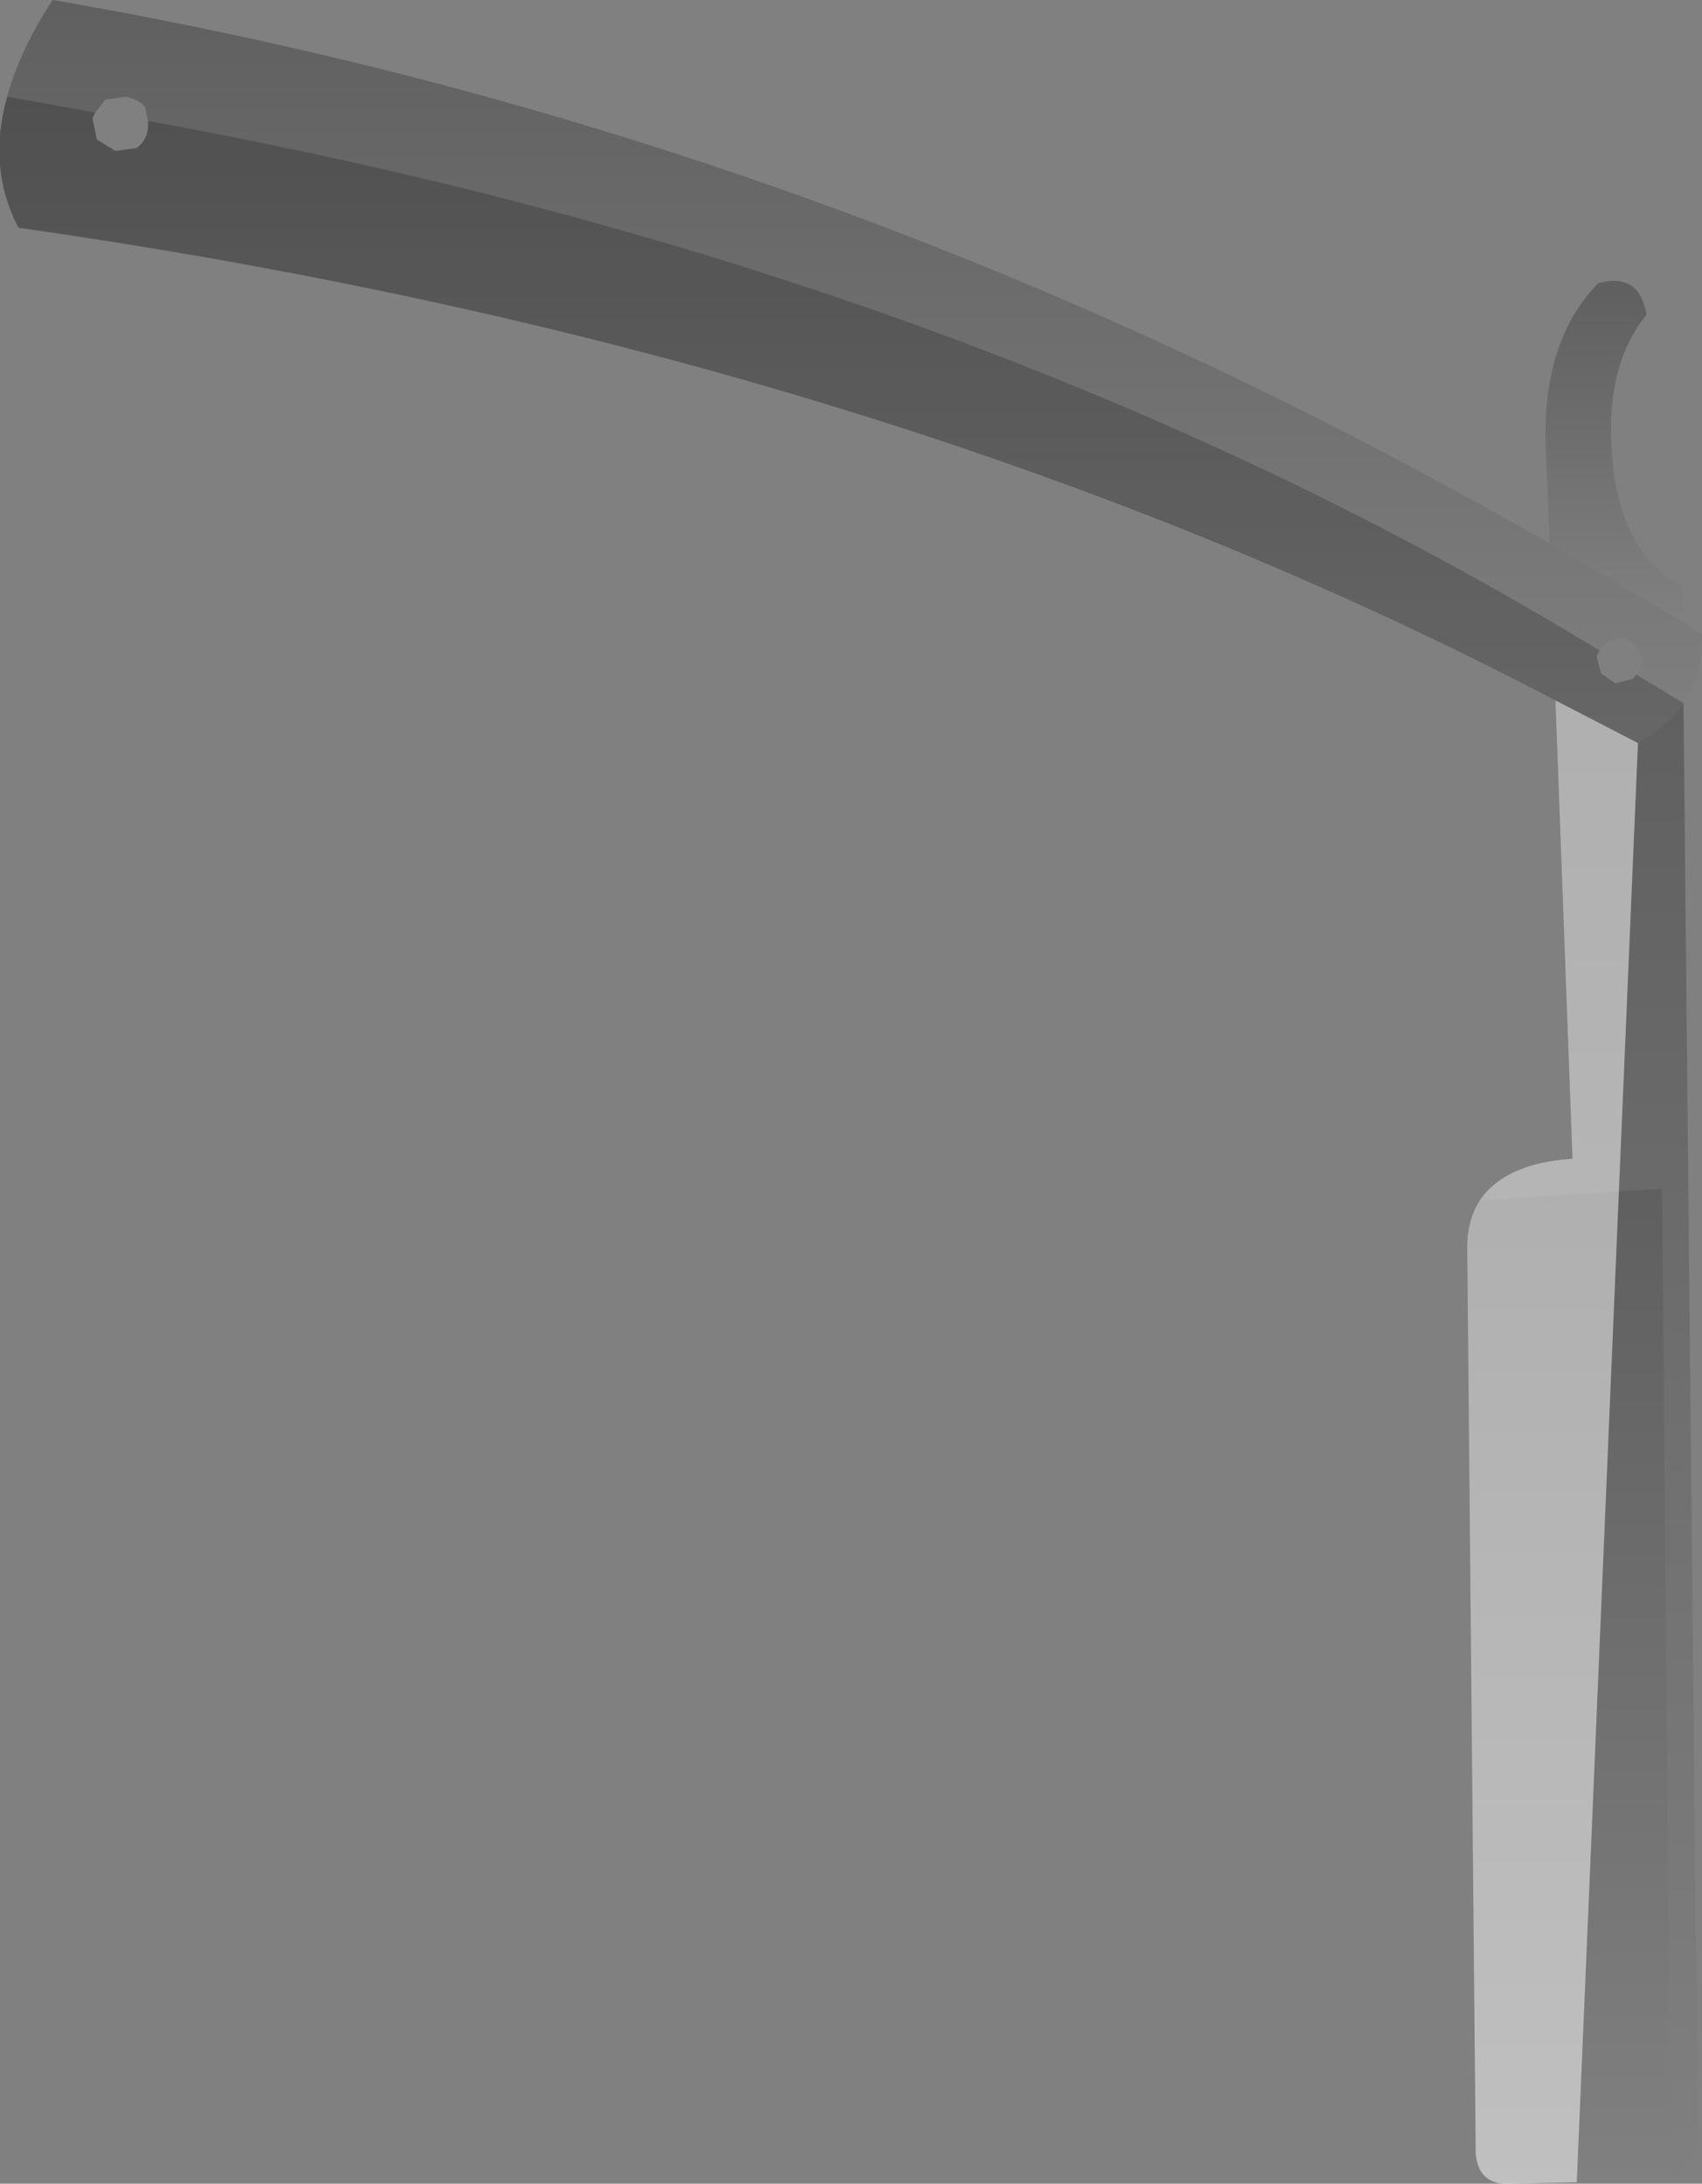 <?xml version="1.0" encoding="UTF-8" standalone="no"?>
<svg xmlns:xlink="http://www.w3.org/1999/xlink" height="76.7px" width="59.8px" xmlns="http://www.w3.org/2000/svg">
  <rect width="100%" height="100%" fill="#808080" stroke="none"/>
  <g transform="matrix(1.0, 0.0, 0.0, 1.0, 104.7, -57.85)">
    <path d="M-50.25 76.95 L-50.4 73.3 Q-50.45 69.75 -48.55 67.8 -47.1 67.4 -46.85 68.9 -48.35 70.75 -48.05 74.0 -47.75 77.3 -45.6 78.45 L-45.55 79.7 -50.25 76.95" fill="url(#gradient0)" fill-rule="evenodd" stroke="none"/>
    <path d="M-50.25 76.95 L-45.55 79.7 -44.9 80.15 Q-44.9 81.55 -45.55 82.55 -46.1 83.4 -47.15 83.95 L-50.05 82.45 Q-73.45 70.2 -104.05 65.85 -105.15 63.75 -104.45 61.25 -104.0 59.6 -102.85 57.85 -75.15 62.6 -50.25 76.95 M-48.25 80.4 L-48.5 80.7 -48.6 80.9 -48.45 81.5 -47.95 81.85 -47.35 81.7 -47.2 81.55 -47.05 81.2 Q-46.95 80.9 -47.2 80.6 -47.3 80.35 -47.7 80.25 L-48.25 80.4 M-99.5 62.1 L-99.6 61.6 Q-99.9 61.3 -100.3 61.25 L-101.0 61.35 -101.35 61.8 -101.45 62.0 -101.3 62.75 -100.65 63.15 -99.9 63.05 Q-99.55 62.8 -99.5 62.35 L-99.5 62.1" fill="url(#gradient1)" fill-rule="evenodd" stroke="none"/>
    <path d="M-45.55 82.55 L-45.05 132.8 Q-45.15 133.85 -46.0 134.25 L-46.3 99.6 -52.7 100.0 Q-51.8 98.7 -49.45 98.55 L-50.05 82.45 -47.15 83.95 Q-46.1 83.4 -45.55 82.55" fill="url(#gradient2)" fill-rule="evenodd" stroke="none"/>
    <path d="M-46.0 134.25 L-47.0 134.45 -51.55 134.55 Q-52.75 134.65 -52.85 133.5 L-53.15 101.65 Q-53.15 100.7 -52.7 100.0 L-46.3 99.6 -46.0 134.25" fill="url(#gradient3)" fill-rule="evenodd" stroke="none"/>
    <path d="M-50.05 82.45 Q-73.45 70.2 -104.05 65.85 -105.15 63.75 -104.45 61.25 L-101.35 61.8 -101.45 62.0 -101.3 62.75 -100.65 63.15 -99.9 63.05 Q-99.55 62.8 -99.5 62.35 L-99.5 62.1 Q-70.3 67.4 -48.5 80.7 L-48.6 80.9 -48.45 81.5 -47.95 81.85 -47.35 81.7 -47.2 81.55 -45.55 82.55 Q-46.1 83.4 -47.15 83.95 L-50.05 82.45" fill="#000000" fill-opacity="0.2" fill-rule="evenodd" stroke="none"/>
    <path d="M-50.05 82.45 L-47.15 83.95 -49.3 134.5 -51.55 134.55 Q-52.75 134.65 -52.85 133.5 L-53.15 101.65 Q-53.15 100.7 -52.7 100.0 -51.8 98.7 -49.45 98.55 L-50.05 82.45" fill="#ffffff" fill-opacity="0.502" fill-rule="evenodd" stroke="none"/>
  </g>
  <defs>
    <linearGradient gradientTransform="matrix(0.0, 0.007, -0.003, 0.0, -47.95, 73.7)" gradientUnits="userSpaceOnUse" id="gradient0" spreadMethod="pad" x1="-819.2" x2="819.2">
      <stop offset="0.0" stop-color="#000000" stop-opacity="0.251"/>
      <stop offset="1.0" stop-color="#000000" stop-opacity="0.0"/>
    </linearGradient>
    <linearGradient gradientTransform="matrix(0.0, 0.016, -0.036, 0.0, -74.8, 70.9)" gradientUnits="userSpaceOnUse" id="gradient1" spreadMethod="pad" x1="-819.2" x2="819.2">
      <stop offset="0.0" stop-color="#000000" stop-opacity="0.251"/>
      <stop offset="1.0" stop-color="#000000" stop-opacity="0.0"/>
    </linearGradient>
    <linearGradient gradientTransform="matrix(0.0, 0.032, -0.005, 0.0, -48.85, 108.35)" gradientUnits="userSpaceOnUse" id="gradient2" spreadMethod="pad" x1="-819.2" x2="819.2">
      <stop offset="0.0" stop-color="#000000" stop-opacity="0.251"/>
      <stop offset="1.0" stop-color="#000000" stop-opacity="0.0"/>
    </linearGradient>
    <linearGradient gradientTransform="matrix(0.0, 0.021, -0.004, 0.0, -49.55, 117.05)" gradientUnits="userSpaceOnUse" id="gradient3" spreadMethod="pad" x1="-819.2" x2="819.2">
      <stop offset="0.0" stop-color="#000000" stop-opacity="0.251"/>
      <stop offset="1.0" stop-color="#000000" stop-opacity="0.0"/>
    </linearGradient>
  </defs>
</svg>
